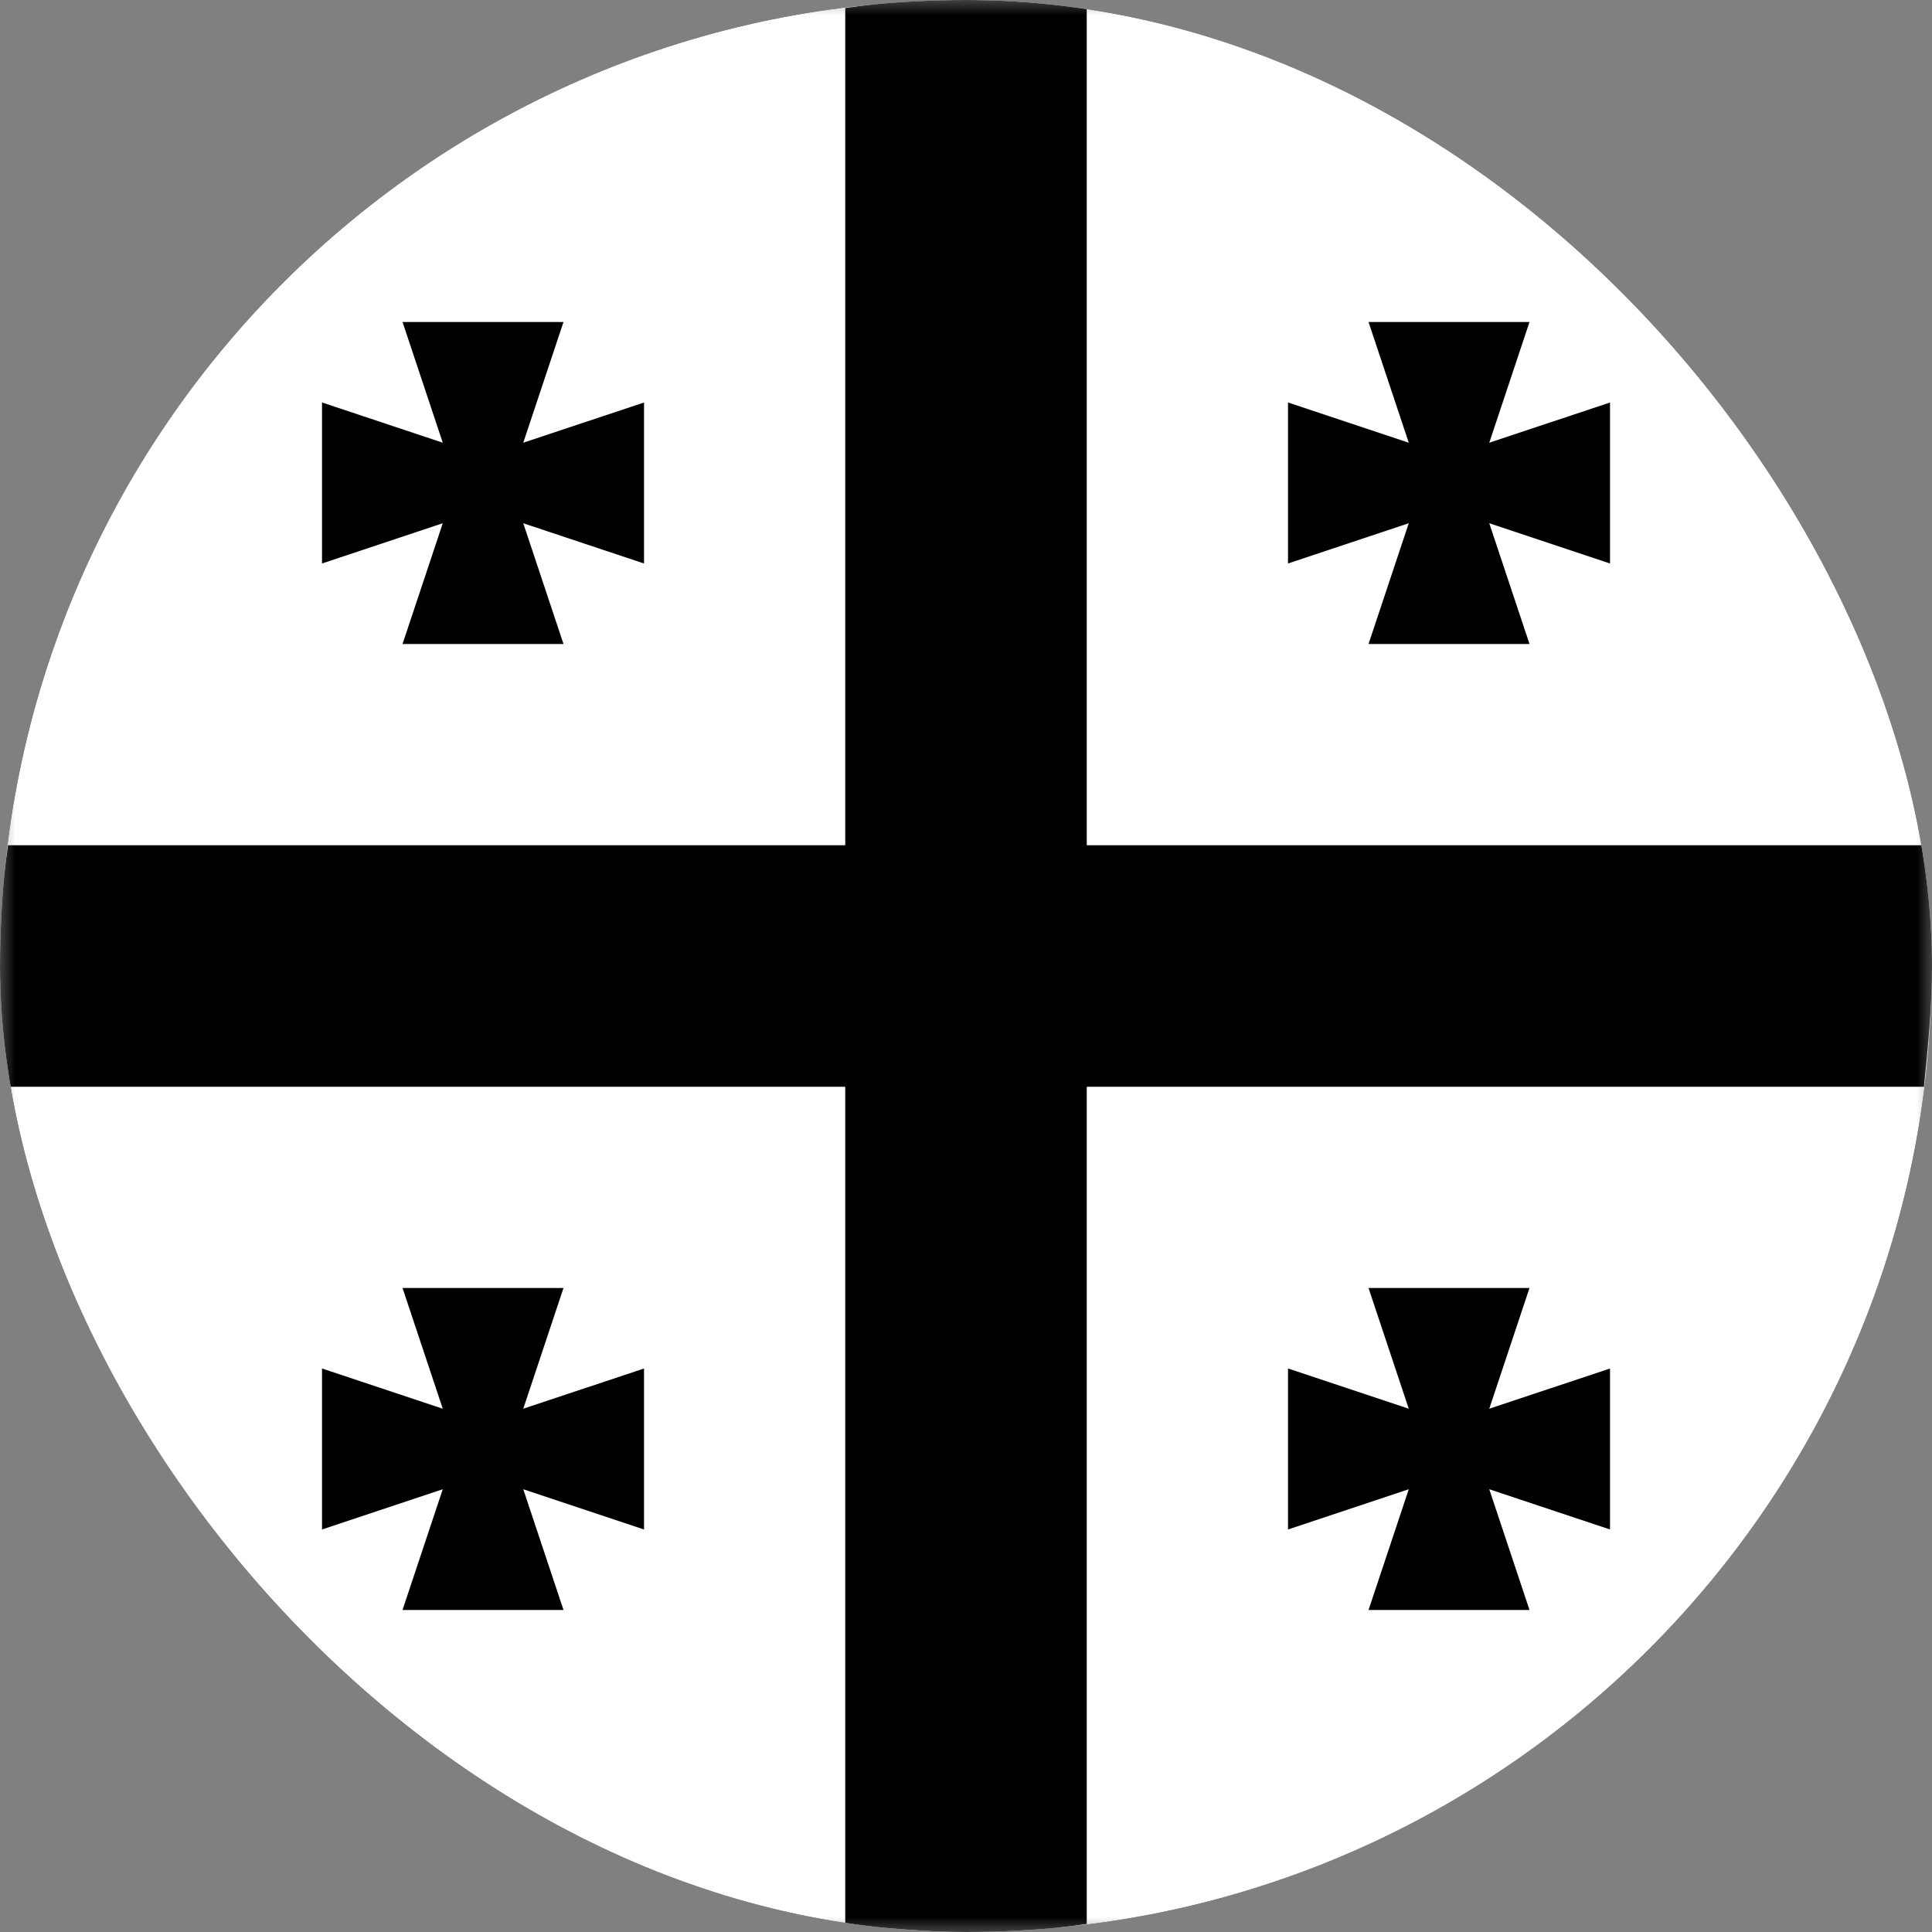 <svg width="64" height="64" viewBox="0 0 64 64" fill="none" xmlns="http://www.w3.org/2000/svg">
<rect x="0" y="0" width="64" height="64" fill="#808080" stroke="none"/>
<g clip-path="url(#clip0_230_12014)">
<mask id="mask0_230_12014" style="mask-type:luminance" maskUnits="userSpaceOnUse" x="0" y="0" width="64" height="64">
<path d="M64 0H0V64H64V0Z" fill="white" style="fill:white;fill-opacity:1;"/>
</mask>
<g mask="url(#mask0_230_12014)">
<path d="M32 64C49.673 64 64 49.673 64 32C64 14.327 49.673 0 32 0C14.327 0 0 14.327 0 32C0 49.673 14.327 64 32 64Z" fill="white" style="fill:white;fill-opacity:1;"/>
<path d="M36 28V0.267C34.667 0.067 33.333 0 32 0C30.667 0 29.333 0.067 28 0.267V28H0.267C0.067 29.333 0 30.667 0 32C0 33.333 0.067 34.667 0.267 36H28V63.733C29.333 63.867 30.667 64 32 64C33.333 64 34.667 63.933 36 63.733V36H63.733C63.867 34.667 64 33.333 64 32C64 30.667 63.933 29.333 63.733 28H36Z" fill="#F0263C" style="fill:#F0263C;fill:color(display-p3 0.941 0.149 0.235);fill-opacity:1;"/>
<path d="M21.334 13.333L17.334 14.666L18.667 10.666H13.334L14.667 14.666L10.667 13.333V18.666L14.667 17.333L13.334 21.333H18.667L17.334 17.333L21.334 18.666V13.333Z" fill="#F0263C" style="fill:#F0263C;fill:color(display-p3 0.941 0.149 0.235);fill-opacity:1;"/>
<path d="M53.334 13.333L49.334 14.666L50.667 10.666H45.334L46.667 14.666L42.667 13.333V18.666L46.667 17.333L45.334 21.333H50.667L49.334 17.333L53.334 18.666V13.333Z" fill="#F0263C" style="fill:#F0263C;fill:color(display-p3 0.941 0.149 0.235);fill-opacity:1;"/>
<path d="M21.334 45.333L17.334 46.666L18.667 42.666H13.334L14.667 46.666L10.667 45.333V50.666L14.667 49.333L13.334 53.333H18.667L17.334 49.333L21.334 50.666V45.333Z" fill="#F0263C" style="fill:#F0263C;fill:color(display-p3 0.941 0.149 0.235);fill-opacity:1;"/>
<path d="M53.334 45.333L49.334 46.666L50.667 42.666H45.334L46.667 46.666L42.667 45.333V50.666L46.667 49.333L45.334 53.333H50.667L49.334 49.333L53.334 50.666V45.333Z" fill="#F0263C" style="fill:#F0263C;fill:color(display-p3 0.941 0.149 0.235);fill-opacity:1;"/>
</g>
</g>
<defs>
<clipPath id="clip0_230_12014">
<rect width="64" height="64" rx="32" fill="white" style="fill:white;fill-opacity:1;"/>
</clipPath>
</defs>
</svg>
